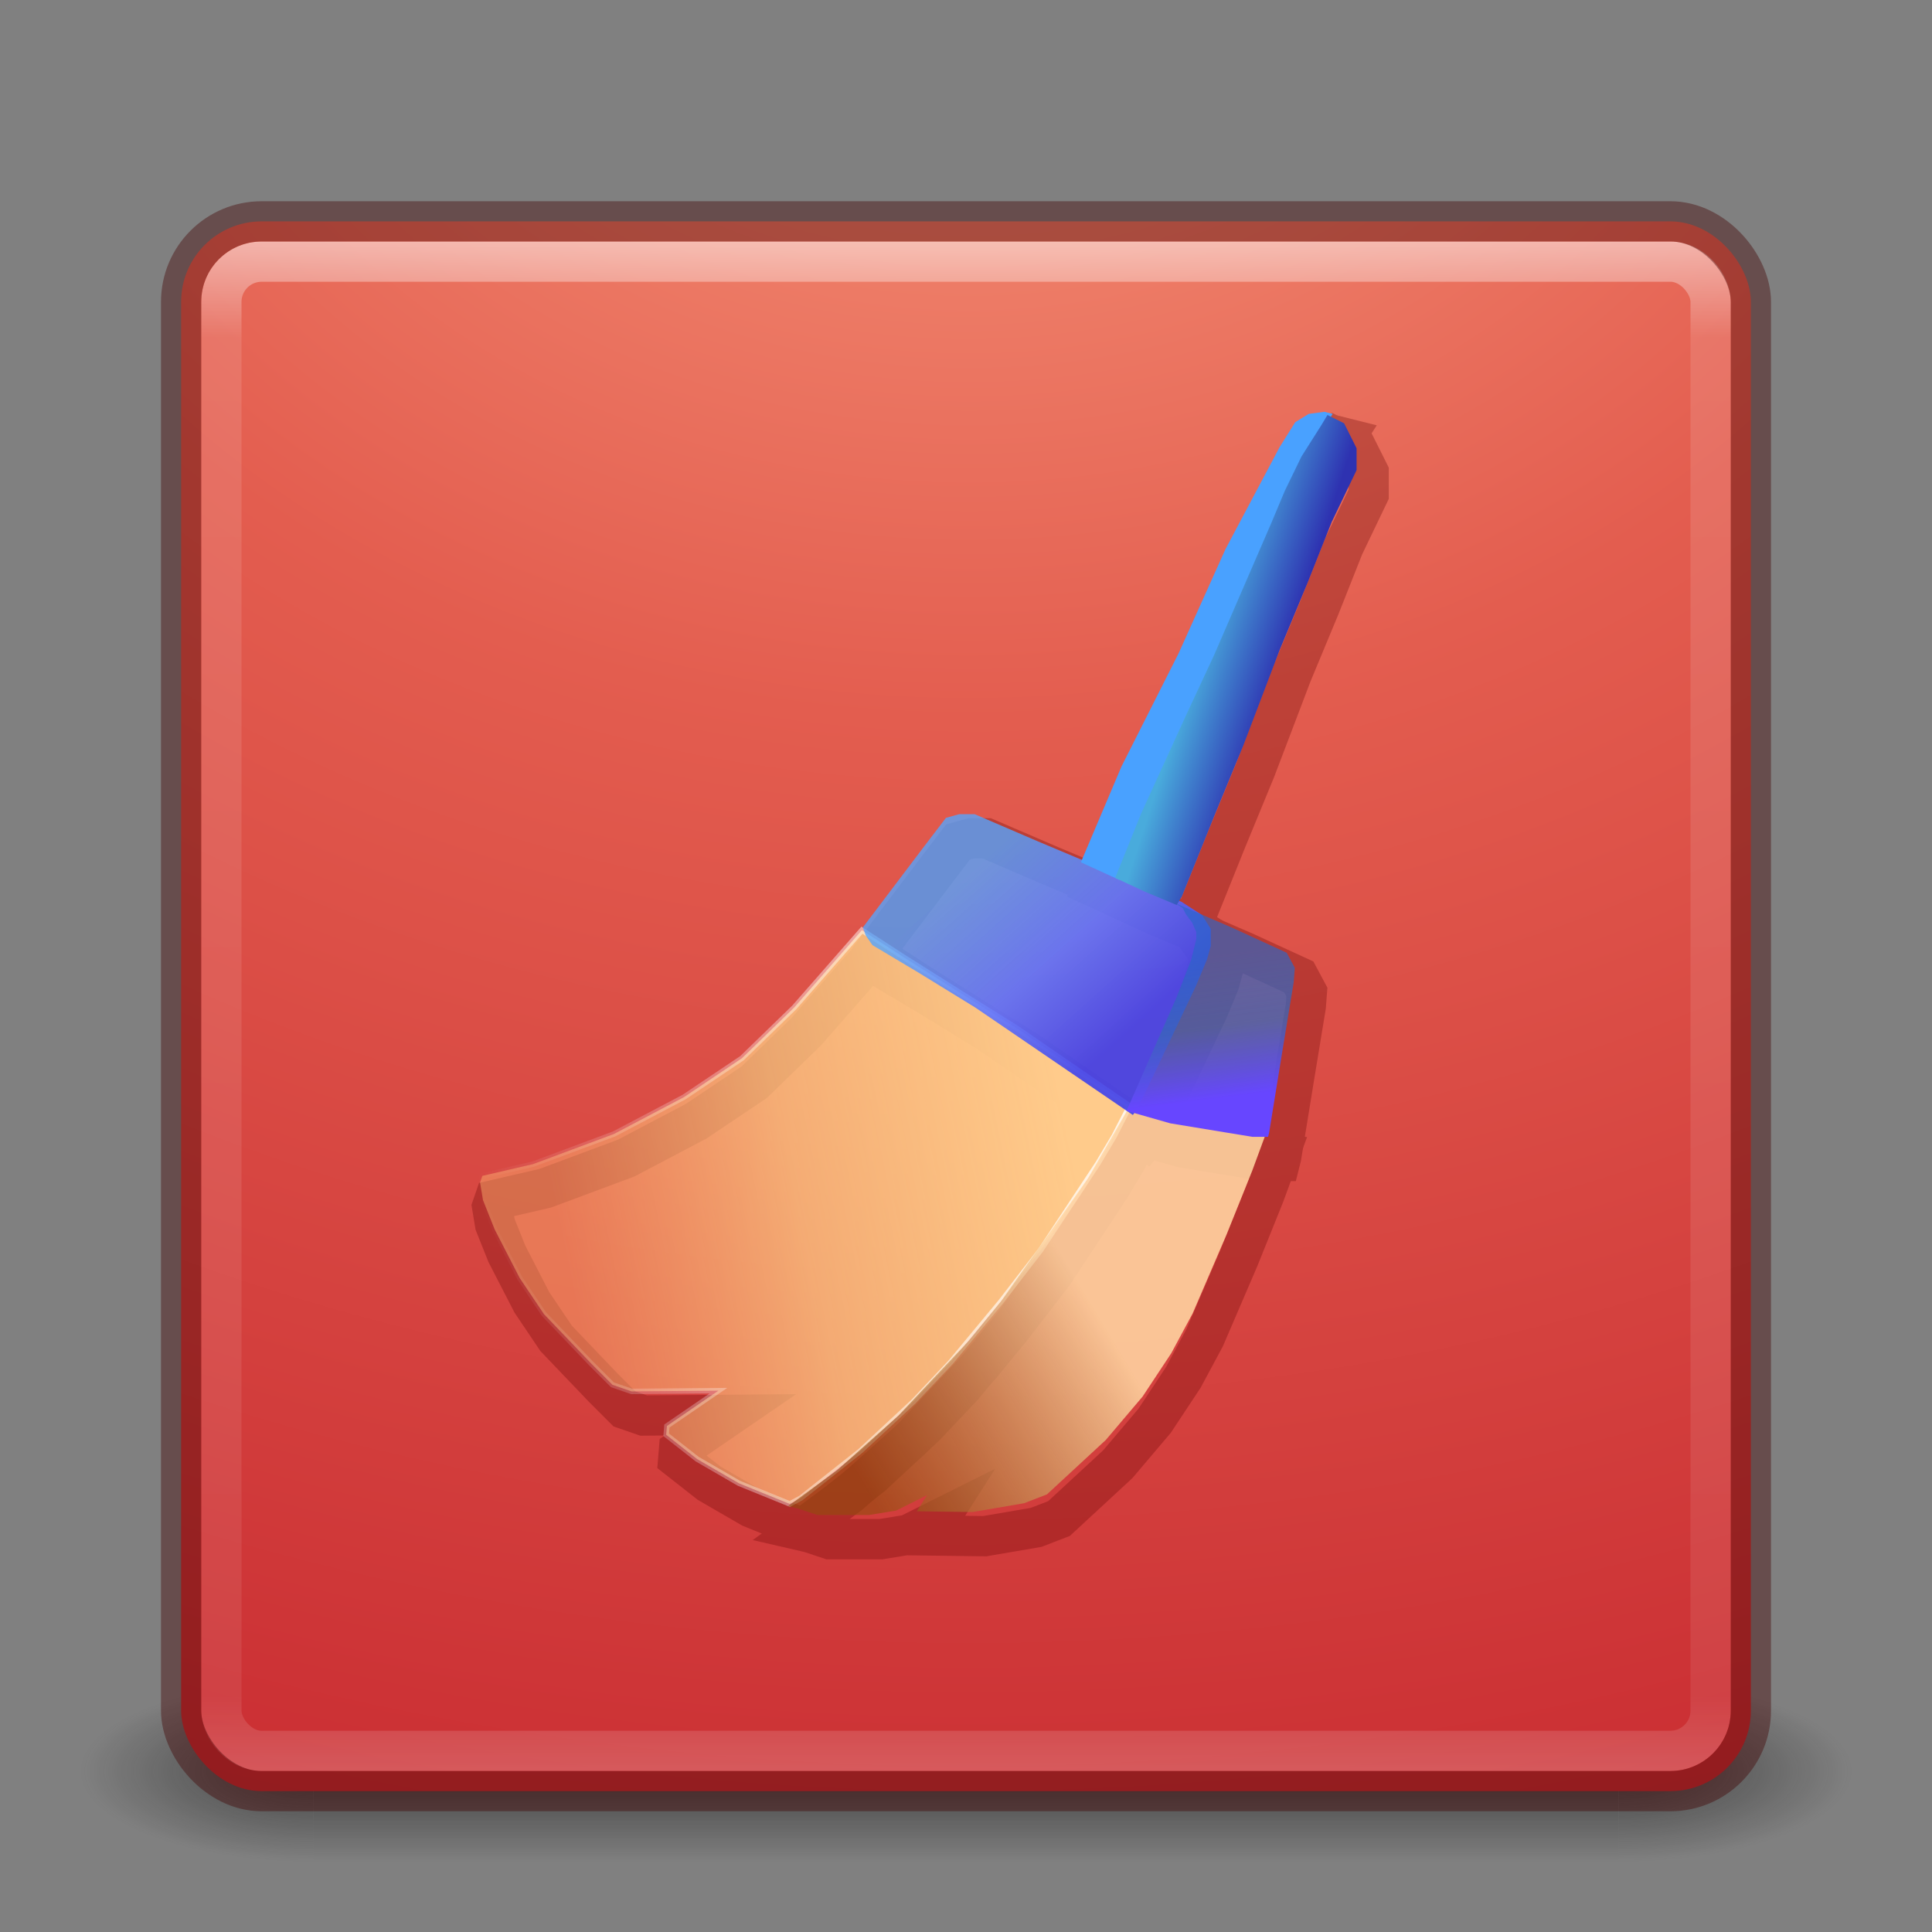 <?xml version="1.0" encoding="UTF-8" standalone="no"?>
<!-- Created with Inkscape (http://www.inkscape.org/) -->

<svg
   xmlns:dc="http://purl.org/dc/elements/1.1/"
   xmlns:cc="http://creativecommons.org/ns#"
   xmlns:rdf="http://www.w3.org/1999/02/22-rdf-syntax-ns#"
   xmlns:svg="http://www.w3.org/2000/svg"
   xmlns="http://www.w3.org/2000/svg"
   xmlns:xlink="http://www.w3.org/1999/xlink"
   xmlns:sodipodi="http://sodipodi.sourceforge.net/DTD/sodipodi-0.dtd"
   xmlns:inkscape="http://www.inkscape.org/namespaces/inkscape"
   version="1.1"
   width="48"
   height="48"
   id="svg3143"
   inkscape:version="0.91 r"
   sodipodi:docname="squeegee.svg">
  <rect width="100%" height="100%" fill="#808080" stroke="none"/>
  <sodipodi:namedview
     pagecolor="#ffffff"
     bordercolor="#666666"
     borderopacity="1"
     objecttolerance="10"
     gridtolerance="10"
     guidetolerance="10"
     inkscape:pageopacity="0"
     inkscape:pageshadow="2"
     inkscape:window-width="1600"
     inkscape:window-height="845"
     id="namedview46"
     showgrid="false"
     inkscape:zoom="10.66"
     inkscape:cx="28.303641"
     inkscape:cy="21.188597"
     inkscape:window-x="0"
     inkscape:window-y="30"
     inkscape:window-maximized="1"
     inkscape:current-layer="svg3143" />
  <defs
     id="defs3145">
    <linearGradient
       x1="24"
       y1="5"
       x2="24"
       y2="43"
       id="linearGradient4181"
       xlink:href="#linearGradient3924-3"
       gradientUnits="userSpaceOnUse"
       gradientTransform="translate(5.3e-6,1)" />
    <linearGradient
       id="linearGradient3924-3">
      <stop
         id="stop3926-7"
         style="stop-color:#ffffff;stop-opacity:1"
         offset="0" />
      <stop
         id="stop3928-3"
         style="stop-color:#ffffff;stop-opacity:0.235"
         offset="0.063" />
      <stop
         id="stop3930-7"
         style="stop-color:#ffffff;stop-opacity:0.157"
         offset="0.951" />
      <stop
         id="stop3932-1"
         style="stop-color:#ffffff;stop-opacity:0.392"
         offset="1" />
    </linearGradient>
    <linearGradient
       x1="167.983"
       y1="8.508"
       x2="167.983"
       y2="54.78"
       id="linearGradient4907-4"
       xlink:href="#linearGradient5803-2-7"
       gradientUnits="userSpaceOnUse"
       gradientTransform="matrix(0.704,0,0,0.704,-39.333,2.481)" />
    <linearGradient
       id="linearGradient5803-2-7">
      <stop
         id="stop5805-3-6"
         style="stop-color:#fffdf3;stop-opacity:1"
         offset="0" />
      <stop
         id="stop5807-0-0"
         style="stop-color:#fbebeb;stop-opacity:1"
         offset="1" />
    </linearGradient>
    <radialGradient
       cx="8.276"
       cy="9.994"
       r="12.672"
       fx="8.276"
       fy="9.994"
       id="radialGradient6305"
       xlink:href="#linearGradient3242"
       gradientUnits="userSpaceOnUse"
       gradientTransform="matrix(0,6.668,-8.186,0,105.883,-59.463)" />
    <linearGradient
       id="linearGradient3242">
      <stop
         id="stop3244"
         style="stop-color:#f89b7e;stop-opacity:1"
         offset="0" />
      <stop
         id="stop3246"
         style="stop-color:#e35d4f;stop-opacity:1"
         offset="0.262" />
      <stop
         id="stop3248"
         style="stop-color:#c6262e;stop-opacity:1"
         offset="0.661" />
      <stop
         id="stop3250"
         style="stop-color:#690b2c;stop-opacity:1"
         offset="1" />
    </linearGradient>
    <radialGradient
       cx="4.993"
       cy="43.5"
       r="2.5"
       fx="4.993"
       fy="43.5"
       id="radialGradient3013"
       xlink:href="#linearGradient3688-166-749"
       gradientUnits="userSpaceOnUse"
       gradientTransform="matrix(2.004,0,0,1.4,27.988,-17.4)" />
    <linearGradient
       id="linearGradient3688-166-749">
      <stop
         id="stop2883"
         style="stop-color:#181818;stop-opacity:1"
         offset="0" />
      <stop
         id="stop2885"
         style="stop-color:#181818;stop-opacity:0"
         offset="1" />
    </linearGradient>
    <radialGradient
       cx="4.993"
       cy="43.5"
       r="2.5"
       fx="4.993"
       fy="43.5"
       id="radialGradient3015"
       xlink:href="#linearGradient3688-464-309"
       gradientUnits="userSpaceOnUse"
       gradientTransform="matrix(2.004,0,0,1.4,-20.012,-104.4)" />
    <linearGradient
       id="linearGradient3688-464-309">
      <stop
         id="stop2889"
         style="stop-color:#181818;stop-opacity:1"
         offset="0" />
      <stop
         id="stop2891"
         style="stop-color:#181818;stop-opacity:0"
         offset="1" />
    </linearGradient>
    <linearGradient
       id="linearGradient3702-501-757">
      <stop
         id="stop2895"
         style="stop-color:#181818;stop-opacity:0"
         offset="0" />
      <stop
         id="stop2897"
         style="stop-color:#181818;stop-opacity:1"
         offset="0.5" />
      <stop
         id="stop2899"
         style="stop-color:#181818;stop-opacity:0"
         offset="1" />
    </linearGradient>
    <linearGradient
       x1="25.058"
       y1="47.028"
       x2="25.058"
       y2="39.999"
       id="linearGradient3141"
       xlink:href="#linearGradient3702-501-757"
       gradientUnits="userSpaceOnUse" />
    <radialGradient
       inkscape:collect="always"
       xlink:href="#linearGradient3688-166-749"
       id="radialGradient3030"
       gradientUnits="userSpaceOnUse"
       gradientTransform="matrix(2.004,0,0,1.4,27.988,-17.4)"
       cx="4.993"
       cy="43.5"
       fx="4.993"
       fy="43.5"
       r="2.5" />
    <radialGradient
       inkscape:collect="always"
       xlink:href="#linearGradient3688-464-309"
       id="radialGradient3032"
       gradientUnits="userSpaceOnUse"
       gradientTransform="matrix(2.004,0,0,1.4,-20.012,-104.4)"
       cx="4.993"
       cy="43.5"
       fx="4.993"
       fy="43.5"
       r="2.5" />
    <linearGradient
       inkscape:collect="always"
       xlink:href="#linearGradient3702-501-757"
       id="linearGradient3034"
       gradientUnits="userSpaceOnUse"
       x1="25.058"
       y1="47.028"
       x2="25.058"
       y2="39.999" />
    <radialGradient
       inkscape:collect="always"
       xlink:href="#linearGradient3242"
       id="radialGradient3036"
       gradientUnits="userSpaceOnUse"
       gradientTransform="matrix(0,6.668,-8.186,0,105.883,-59.463)"
       cx="8.276"
       cy="9.994"
       fx="8.276"
       fy="9.994"
       r="12.672" />
    <linearGradient
       inkscape:collect="always"
       xlink:href="#linearGradient5803-2-7"
       id="linearGradient3038"
       gradientUnits="userSpaceOnUse"
       gradientTransform="matrix(0.704,0,0,0.704,-39.333,2.481)"
       x1="167.983"
       y1="8.508"
       x2="167.983"
       y2="54.78" />
    <linearGradient
       inkscape:collect="always"
       xlink:href="#linearGradient3924-3"
       id="linearGradient3040"
       gradientUnits="userSpaceOnUse"
       gradientTransform="translate(5.3e-6,1)"
       x1="24"
       y1="5"
       x2="24"
       y2="43" />
    <linearGradient
       inkscape:collect="always"
       xlink:href="#linearGradient3924-3"
       id="linearGradient3044"
       gradientUnits="userSpaceOnUse"
       gradientTransform="translate(5.3e-6,1)"
       x1="24"
       y1="5"
       x2="24"
       y2="43" />
    <linearGradient
       inkscape:collect="always"
       xlink:href="#linearGradient5803-2-7"
       id="linearGradient3048"
       gradientUnits="userSpaceOnUse"
       gradientTransform="matrix(0.704,0,0,0.704,-39.333,2.481)"
       x1="167.983"
       y1="8.508"
       x2="167.983"
       y2="54.78" />
    <radialGradient
       inkscape:collect="always"
       xlink:href="#linearGradient3242"
       id="radialGradient3053"
       gradientUnits="userSpaceOnUse"
       gradientTransform="matrix(0,6.668,-8.186,0,105.883,-59.463)"
       cx="8.276"
       cy="9.994"
       fx="8.276"
       fy="9.994"
       r="12.672" />
    <linearGradient
       inkscape:collect="always"
       xlink:href="#linearGradient3775"
       id="linearGradient3037"
       gradientUnits="userSpaceOnUse"
       x1="17.824"
       y1="178.348"
       x2="110.939"
       y2="159.172"
       gradientTransform="matrix(0.135,0,0,0.135,12.712,7.591)" />
    <linearGradient
       id="linearGradient3775">
      <stop
         style="stop-color:#ffb972;stop-opacity:0.434;"
         offset="0"
         id="stop3777" />
      <stop
         id="stop3783"
         offset="0.458"
         style="stop-color:#ffd287;stop-opacity:0.718;" />
      <stop
         style="stop-color:#ffcb8b;stop-opacity:1;"
         offset="1"
         id="stop3779" />
    </linearGradient>
    <linearGradient
       inkscape:collect="always"
       xlink:href="#linearGradient3785"
       id="linearGradient3039"
       gradientUnits="userSpaceOnUse"
       x1="2.483"
       y1="176.814"
       x2="123.212"
       y2="176.814"
       gradientTransform="matrix(0.135,0,0,0.135,12.712,7.591)" />
    <linearGradient
       id="linearGradient3785">
      <stop
         style="stop-color:#ffffff;stop-opacity:0;"
         offset="0"
         id="stop3787" />
      <stop
         style="stop-color:#ffffff;stop-opacity:0.909;"
         offset="1"
         id="stop3789" />
    </linearGradient>
    <linearGradient
       inkscape:collect="always"
       xlink:href="#linearGradient3793"
       id="linearGradient3041"
       gradientUnits="userSpaceOnUse"
       gradientTransform="matrix(0.135,0,0,0.135,12.686,7.591)"
       x1="73.239"
       y1="225.482"
       x2="118.925"
       y2="197.869" />
    <linearGradient
       id="linearGradient3793">
      <stop
         style="stop-color:#904d0b;stop-opacity:0.601;"
         offset="0"
         id="stop3795" />
      <stop
         style="stop-color:#ffd6a2;stop-opacity:0.874;"
         offset="1"
         id="stop3797" />
    </linearGradient>
    <linearGradient
       inkscape:collect="always"
       xlink:href="#linearGradient3801"
       id="linearGradient3043"
       gradientUnits="userSpaceOnUse"
       gradientTransform="matrix(0.135,0,0,0.135,12.79,7.797)"
       x1="91.625"
       y1="112.638"
       x2="119.176"
       y2="143.319" />
    <linearGradient
       id="linearGradient3801">
      <stop
         style="stop-color:#54a4ff;stop-opacity:0.79;"
         offset="0"
         id="stop3803" />
      <stop
         id="stop3809"
         offset="0.526"
         style="stop-color:#6276fa;stop-opacity:0.925;" />
      <stop
         style="stop-color:#4646e8;stop-opacity:0.937;"
         offset="1"
         id="stop3805" />
    </linearGradient>
    <linearGradient
       inkscape:collect="always"
       xlink:href="#linearGradient3819"
       id="linearGradient3047"
       gradientUnits="userSpaceOnUse"
       gradientTransform="matrix(0.135,0,0,0.135,12.402,7.823)"
       x1="143.127"
       y1="152.743"
       x2="139.85"
       y2="126.664" />
    <linearGradient
       id="linearGradient3819">
      <stop
         style="stop-color:#6746ff;stop-opacity:1;"
         offset="0"
         id="stop3821" />
      <stop
         id="stop3827"
         offset="0.5"
         style="stop-color:#3966b9;stop-opacity:0.773;" />
      <stop
         style="stop-color:#2967c8;stop-opacity:0.643;"
         offset="1"
         id="stop3823" />
    </linearGradient>
    <linearGradient
       inkscape:collect="always"
       xlink:href="#linearGradient3853"
       id="linearGradient3053"
       gradientUnits="userSpaceOnUse"
       gradientTransform="matrix(0.135,0,0,0.135,12.479,7.927)"
       x1="137.182"
       y1="70.378"
       x2="151.413"
       y2="74.981" />
    <linearGradient
       id="linearGradient3853">
      <stop
         style="stop-color:#49abdc;stop-opacity:1;"
         offset="0"
         id="stop3855" />
      <stop
         style="stop-color:#2e32b1;stop-opacity:1;"
         offset="1"
         id="stop3857" />
    </linearGradient>
  </defs>
  <g
     style="opacity:0.6"
     id="g3712-5"
     transform="matrix(1.158,0,0,0.643,-3.789,16.036)">
    <rect
       style="fill:url(#radialGradient3030);fill-opacity:1;stroke:none"
       id="rect2801-3"
       y="40"
       x="38"
       height="7"
       width="5" />
    <rect
       style="fill:url(#radialGradient3032);fill-opacity:1;stroke:none"
       id="rect3696-6"
       transform="scale(-1,-1)"
       y="-47"
       x="-10"
       height="7"
       width="5" />
    <rect
       style="fill:url(#linearGradient3034);fill-opacity:1;stroke:none"
       id="rect3700-4"
       y="40"
       x="10"
       height="7"
       width="28" />
  </g>
  <rect
     style="color:#000000;fill:url(#radialGradient3053);fill-opacity:1;fill-rule:nonzero;stroke:none;stroke-width:1;marker:none;visibility:visible;display:inline;overflow:visible;enable-background:accumulate"
     id="rect5505-21"
     y="5.5"
     x="4.5"
     ry="2"
     rx="2"
     height="39"
     width="39" />
  <rect
     style="opacity:0.5;fill:none;stroke:url(#linearGradient3044);stroke-width:1;stroke-linecap:round;stroke-linejoin:round;stroke-miterlimit:4;stroke-opacity:1;stroke-dasharray:none;stroke-dashoffset:0"
     id="rect6741-2"
     y="6.5"
     x="5.5"
     ry="1"
     rx="1"
     height="37"
     width="37" />
  <rect
     style="opacity:0.4;color:#000000;fill:none;stroke:#410000;stroke-width:1;stroke-linecap:round;stroke-linejoin:round;stroke-miterlimit:4;stroke-opacity:1;stroke-dasharray:none;stroke-dashoffset:0;marker:none;visibility:visible;display:inline;overflow:visible;enable-background:accumulate"
     id="rect5505-21-1"
     y="5.5"
     x="4.5"
     ry="2"
     rx="2"
     height="39"
     width="39" />
  <g
     id="g4300"
     transform="translate(-1.185,-1.185)">
    <g
       transform="translate(0.3,0.6)"
       style="opacity:0.3;fill:none;stroke:#630000;stroke-width:1;stroke-miterlimit:4;stroke-dasharray:none;stroke-opacity:1"
       id="g4286">
      <path
         inkscape:connector-curvature="0"
         id="path4288"
         d="m 13.169,30.399 1.261,-0.292 2.01,-0.749 1.736,-0.914 1.444,-0.969 1.298,-1.261 1.681,-1.919 1.042,0.676 1.334,0.841 1.462,0.914 2.814,1.937 -0.384,0.749 -0.402,0.676 -1.426,2.157 -0.987,1.279 -1.243,1.499 -0.932,0.987 -1.316,1.224 -1.48,1.17 -0.274,0.146 -1.261,-0.512 -1.042,-0.603 -0.768,-0.603 0.018,-0.219 1.279,-0.877 -2.157,0.018 -0.475,-0.164 -0.53,-0.53 -1.17,-1.224 -0.603,-0.896 -0.621,-1.206 -0.292,-0.731 -0.073,-0.439 z"
         style="fill:none;fill-opacity:1;stroke:#630000;stroke-width:1;stroke-linecap:butt;stroke-linejoin:miter;stroke-miterlimit:4;stroke-dasharray:none;stroke-opacity:1" />
      <path
         inkscape:connector-curvature="0"
         id="path4290"
         d="m 29.299,28.663 3.381,0.567 -0.384,1.042 -0.64,1.59 -0.841,1.956 -0.53,0.987 -0.713,1.078 -0.914,1.078 -1.462,1.352 -0.567,0.219 -1.279,0.219 -1.389,-0.018 0.256,-0.402 -0.768,0.384 -0.676,0.11 -1.279,0 -0.493,-0.164 -0.238,-0.055 1.224,-0.896 1.517,-1.352 1.754,-1.864 0.804,-0.987 2.157,-3.052 0.95,-1.645 z"
         style="fill:none;fill-opacity:1;stroke:#630000;stroke-width:1;stroke-linecap:butt;stroke-linejoin:miter;stroke-miterlimit:4;stroke-dasharray:none;stroke-opacity:1" />
      <path
         inkscape:connector-curvature="0"
         id="path4292"
         d="m 22.695,24.428 -0.073,-0.201 1.535,-2.029 0.53,-0.694 0.329,-0.091 0.384,0 1.572,0.676 3.564,1.499 0.512,0.329 0.219,0.347 0,0.42 -0.091,0.329 -0.274,0.658 -1.005,2.12 -0.457,0.95 -0.11,0.146 -3.911,-2.668 -1.426,-0.877 -1.133,-0.676 z"
         style="fill:none;fill-opacity:1;stroke:#630000;stroke-width:1;stroke-linecap:butt;stroke-linejoin:miter;stroke-miterlimit:4;stroke-dasharray:none;stroke-opacity:1" />
      <path
         sodipodi:nodetypes="ccccccccccccccccccc"
         inkscape:connector-curvature="0"
         id="path4294"
         d="m 30.368,23.617 1.433,0.618 1.352,0.621 0.201,0.375 -0.027,0.356 -0.275,1.672 -0.336,2.068 -0.026,0.103 -0.388,0 -2.042,-0.336 -1.086,-0.31 1.241,-2.817 0.362,-0.93 0.129,-0.517 0,-0.181 -0.103,-0.233 -0.155,-0.207 -0.078,-0.155 z"
         style="fill:none;fill-opacity:1;stroke:#630000;stroke-width:1;stroke-linecap:butt;stroke-linejoin:miter;stroke-miterlimit:4;stroke-dasharray:none;stroke-opacity:1" />
      <path
         inkscape:connector-curvature="0"
         id="path4296"
         d="m 28.039,22.608 1.008,-2.378 1.422,-2.817 1.163,-2.585 1.344,-2.533 0.388,-0.62 0.336,-0.207 0.388,-0.052 0.207,0.052 -0.775,1.215 -0.62,1.473 -0.905,1.964 -0.827,1.964 -1.68,3.748 -0.491,1.215 z"
         style="fill:none;fill-opacity:1;stroke:#630000;stroke-width:1;stroke-linecap:butt;stroke-linejoin:miter;stroke-miterlimit:4;stroke-dasharray:none;stroke-opacity:1" />
      <path
         sodipodi:nodetypes="ccccccccccccccccccccc"
         inkscape:connector-curvature="0"
         id="path4298"
         d="m 28.892,22.995 0.646,-1.602 1.111,-2.43 0.698,-1.499 1.422,-3.282 0.336,-0.801 0.414,-0.853 0.491,-0.775 0.155,-0.258 0.414,0.207 0.31,0.62 0,0.543 -0.62,1.292 -0.594,1.499 -0.698,1.68 -0.905,2.378 -0.724,1.758 -0.801,1.99 -0.129,0.207 -0.801,-0.336 z"
         style="fill:none;fill-opacity:1;stroke:#630000;stroke-width:1;stroke-linecap:butt;stroke-linejoin:miter;stroke-miterlimit:4;stroke-dasharray:none;stroke-opacity:1" />
    </g>
    <g
       id="g4278">
      <path
         style="fill:url(#linearGradient3037);fill-opacity:1;stroke:url(#linearGradient3039);stroke-width:0.135px;stroke-linecap:butt;stroke-linejoin:miter;stroke-opacity:0.889"
         d="m 13.169,30.399 1.261,-0.292 2.01,-0.749 1.736,-0.914 1.444,-0.969 1.298,-1.261 1.681,-1.919 1.042,0.676 1.334,0.841 1.462,0.914 2.814,1.937 -0.384,0.749 -0.402,0.676 -1.426,2.157 -0.987,1.279 -1.243,1.499 -0.932,0.987 -1.316,1.224 -1.48,1.17 -0.274,0.146 -1.261,-0.512 -1.042,-0.603 -0.768,-0.603 0.018,-0.219 1.279,-0.877 -2.157,0.018 -0.475,-0.164 -0.53,-0.53 -1.17,-1.224 -0.603,-0.896 -0.621,-1.206 -0.292,-0.731 -0.073,-0.439 z"
         id="path2990"
         inkscape:connector-curvature="0" />
      <path
         style="fill:url(#linearGradient3041);fill-opacity:1;stroke:none;stroke-width:0.135px;stroke-linecap:butt;stroke-linejoin:miter;stroke-opacity:1"
         d="m 29.299,28.663 3.381,0.567 -0.384,1.042 -0.64,1.59 -0.841,1.956 -0.53,0.987 -0.713,1.078 -0.914,1.078 -1.462,1.352 -0.567,0.219 -1.279,0.219 -1.389,-0.018 0.256,-0.402 -0.768,0.384 -0.676,0.11 -1.279,0 -0.493,-0.164 -0.238,-0.055 1.224,-0.896 1.517,-1.352 1.754,-1.864 0.804,-0.987 2.157,-3.052 0.95,-1.645 z"
         id="path2993"
         inkscape:connector-curvature="0" />
      <path
         style="fill:url(#linearGradient3043);fill-opacity:1;stroke:none;stroke-width:0.135px;stroke-linecap:butt;stroke-linejoin:miter;stroke-opacity:1"
         d="m 22.695,24.428 -0.073,-0.201 1.535,-2.029 0.53,-0.694 0.329,-0.091 0.384,0 1.572,0.676 3.564,1.499 0.512,0.329 0.219,0.347 0,0.42 -0.091,0.329 -0.274,0.658 -1.005,2.12 -0.457,0.95 -0.11,0.146 -3.911,-2.668 -1.426,-0.877 -1.133,-0.676 z"
         id="path2996"
         inkscape:connector-curvature="0" />
      <path
         style="fill:url(#linearGradient3047);fill-opacity:1;stroke:none;stroke-width:0.135px;stroke-linecap:butt;stroke-linejoin:miter;stroke-opacity:1"
         d="m 30.368,23.617 1.433,0.618 1.352,0.621 0.201,0.375 -0.027,0.356 -0.275,1.672 -0.336,2.068 -0.026,0.103 -0.388,0 -2.042,-0.336 -1.086,-0.31 1.241,-2.817 0.362,-0.93 0.129,-0.517 0,-0.181 -0.103,-0.233 -0.155,-0.207 -0.078,-0.155 z"
         id="path2999"
         inkscape:connector-curvature="0"
         sodipodi:nodetypes="ccccccccccccccccccc" />
      <path
         style="fill:#49a1ff;fill-opacity:1;stroke:none;stroke-width:0.135px;stroke-linecap:butt;stroke-linejoin:miter;stroke-opacity:1"
         d="m 28.039,22.608 1.008,-2.378 1.422,-2.817 1.163,-2.585 1.344,-2.533 0.388,-0.62 0.336,-0.207 0.388,-0.052 0.207,0.052 -0.775,1.215 -0.62,1.473 -0.905,1.964 -0.827,1.964 -1.68,3.748 -0.491,1.215 z"
         id="path3002"
         inkscape:connector-curvature="0" />
      <path
         style="fill:url(#linearGradient3053);fill-opacity:1;stroke:none;stroke-width:0.135px;stroke-linecap:butt;stroke-linejoin:miter;stroke-opacity:1"
         d="m 28.892,22.995 0.646,-1.602 1.111,-2.43 0.698,-1.499 1.422,-3.282 0.336,-0.801 0.414,-0.853 0.491,-0.775 0.155,-0.258 0.414,0.207 0.31,0.62 0,0.543 -0.62,1.292 -0.594,1.499 -0.698,1.68 -0.905,2.378 -0.724,1.758 -0.801,1.99 -0.129,0.207 -0.801,-0.336 z"
         id="path3005"
         inkscape:connector-curvature="0"
         sodipodi:nodetypes="ccccccccccccccccccccc" />
    </g>
  </g>
</svg>

